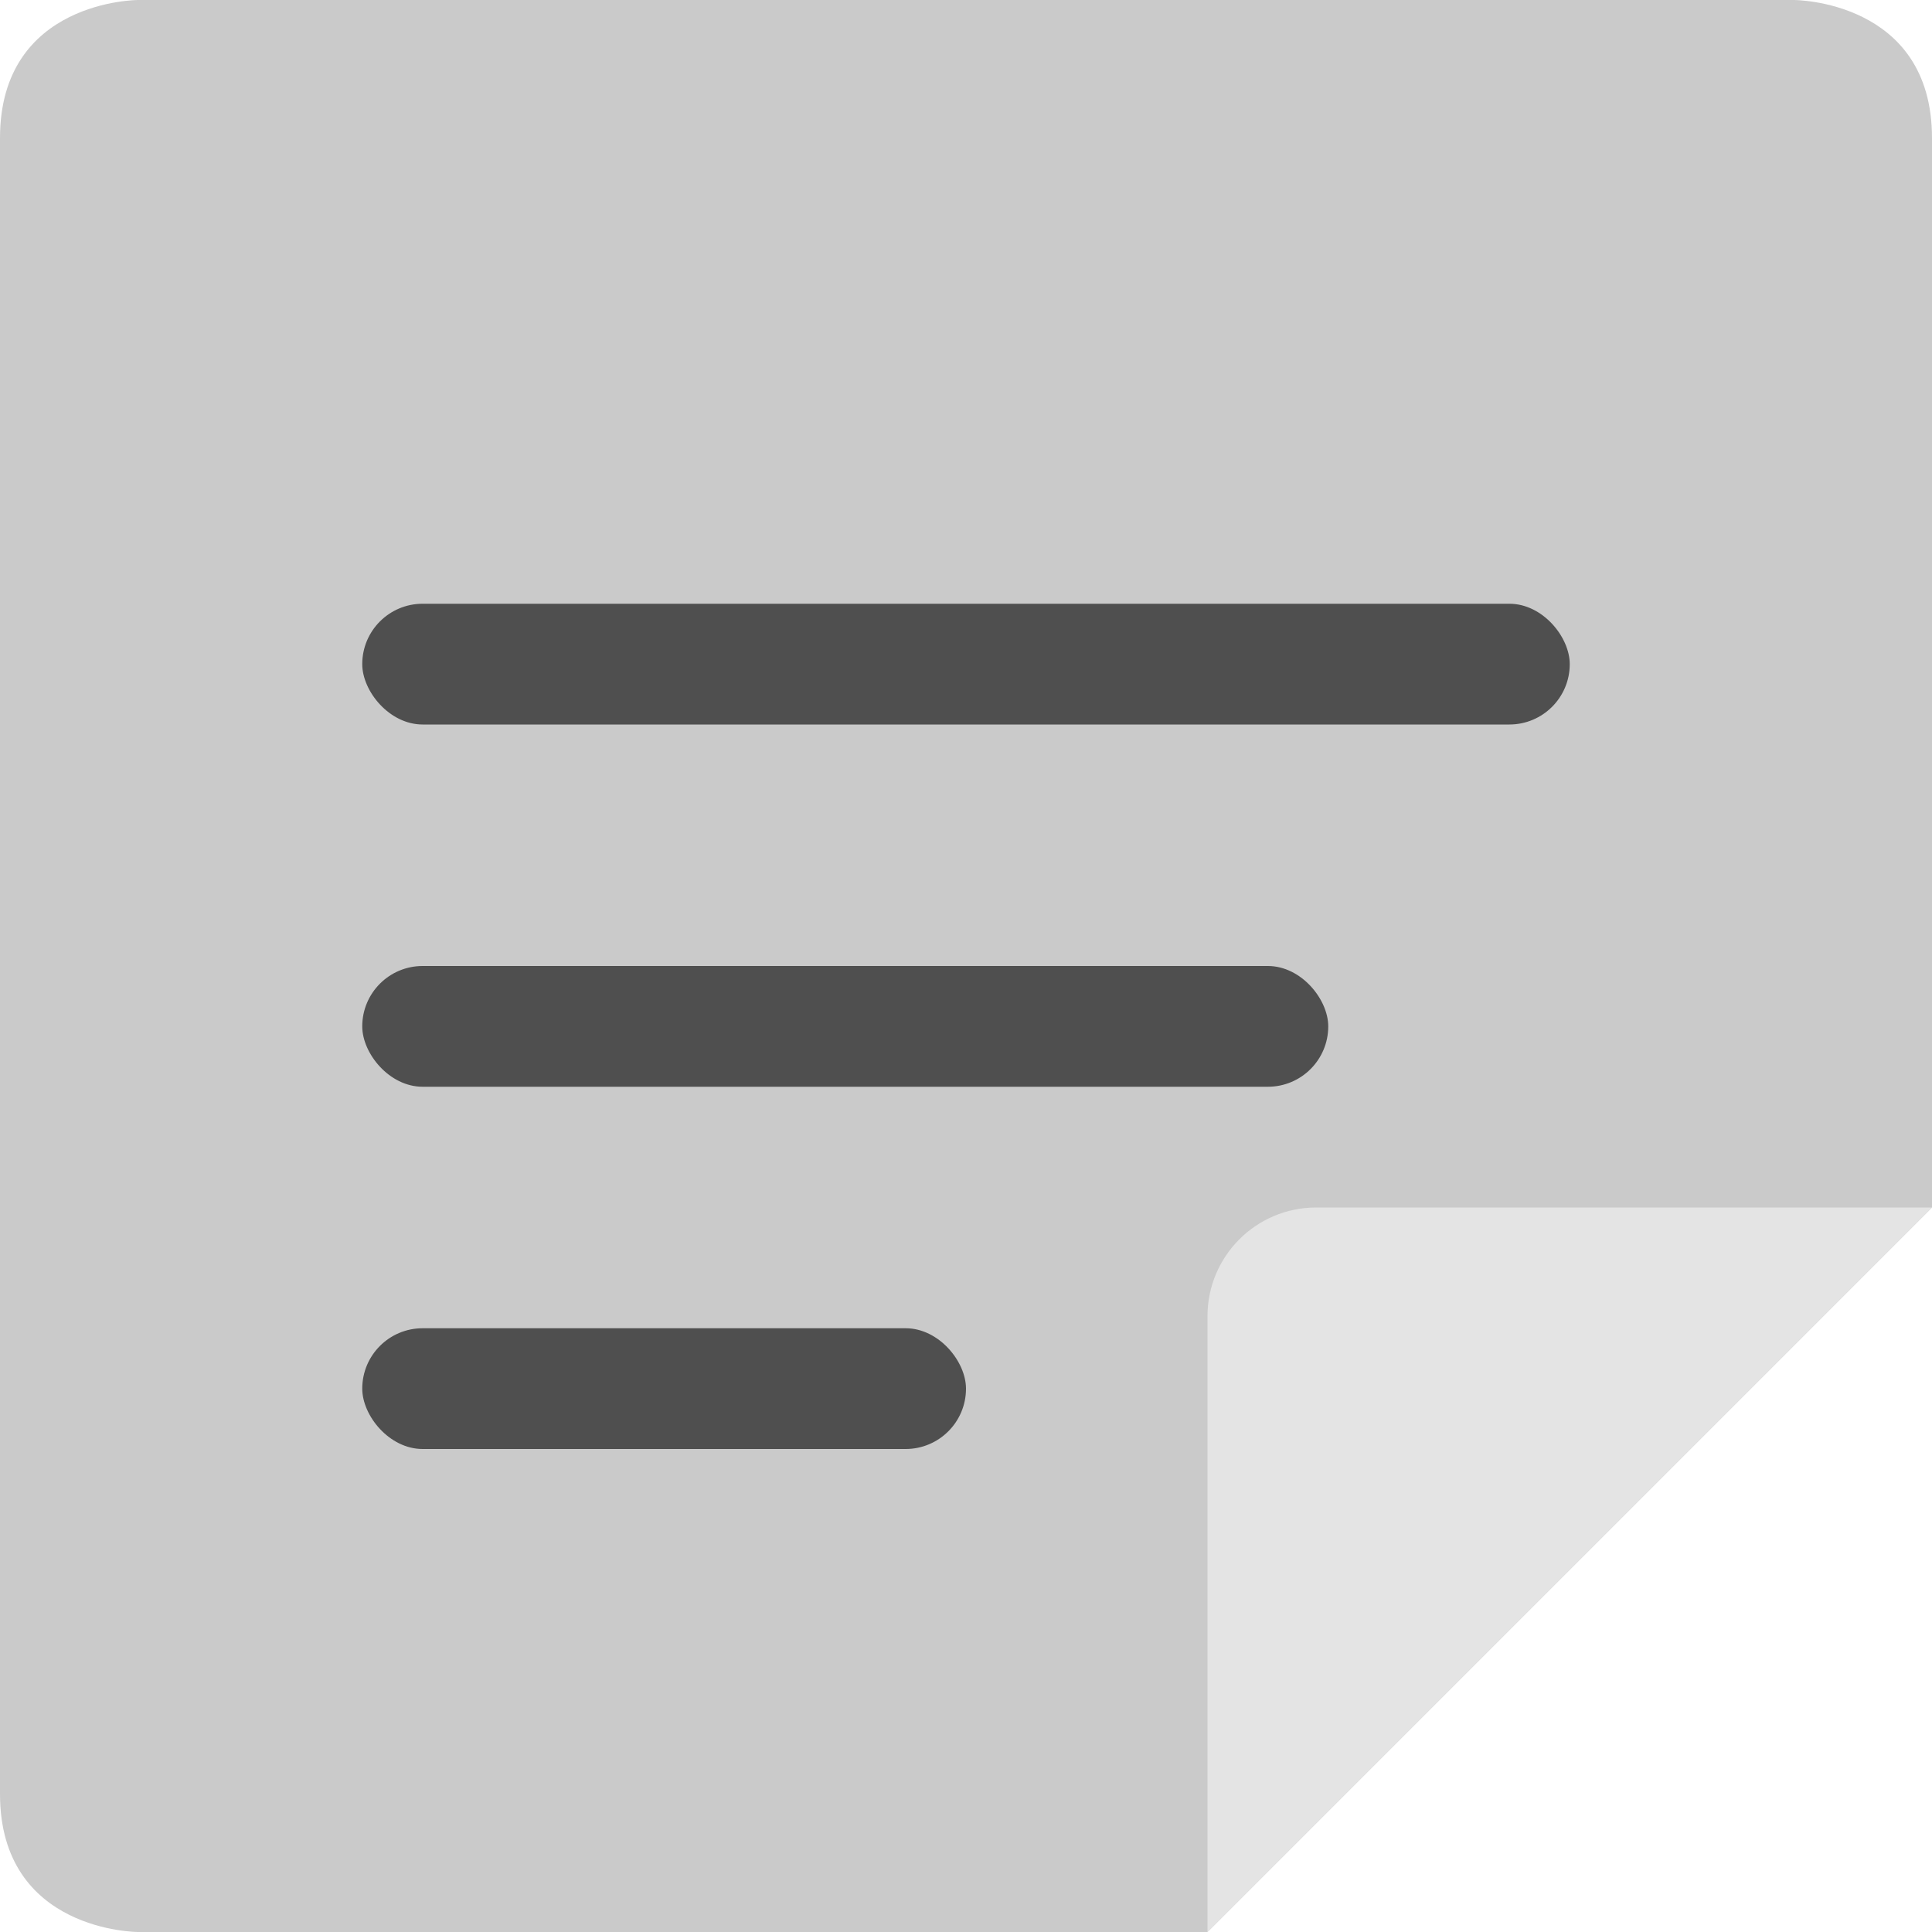 <svg xmlns="http://www.w3.org/2000/svg" width="16" height="16" version="1">
 <path fill="#cacaca" d="m1.143 4e-8s-1.143 0-1.143 1.143v13.714c4e-8 1.143 1.143 1.143 1.143 1.143h8.857l6-6v-8.857c0-1.143-1.143-1.143-1.143-1.143z"/>
 <path fill="#e4e4e4" d="m16 10h-5.1c-0.497 0-0.9 0.403-0.9 0.9v5.1z"/>
 <rect style="fill:#4f4f4f" width="10" height="1" x="3" y="5" rx=".5"/>
 <rect style="fill:#4f4f4f" width="8" height="1" x="3" y="8" rx=".5"/>
 <rect style="fill:#4f4f4f" width="5" height="1" x="3" y="11" rx=".5"/>
</svg>

